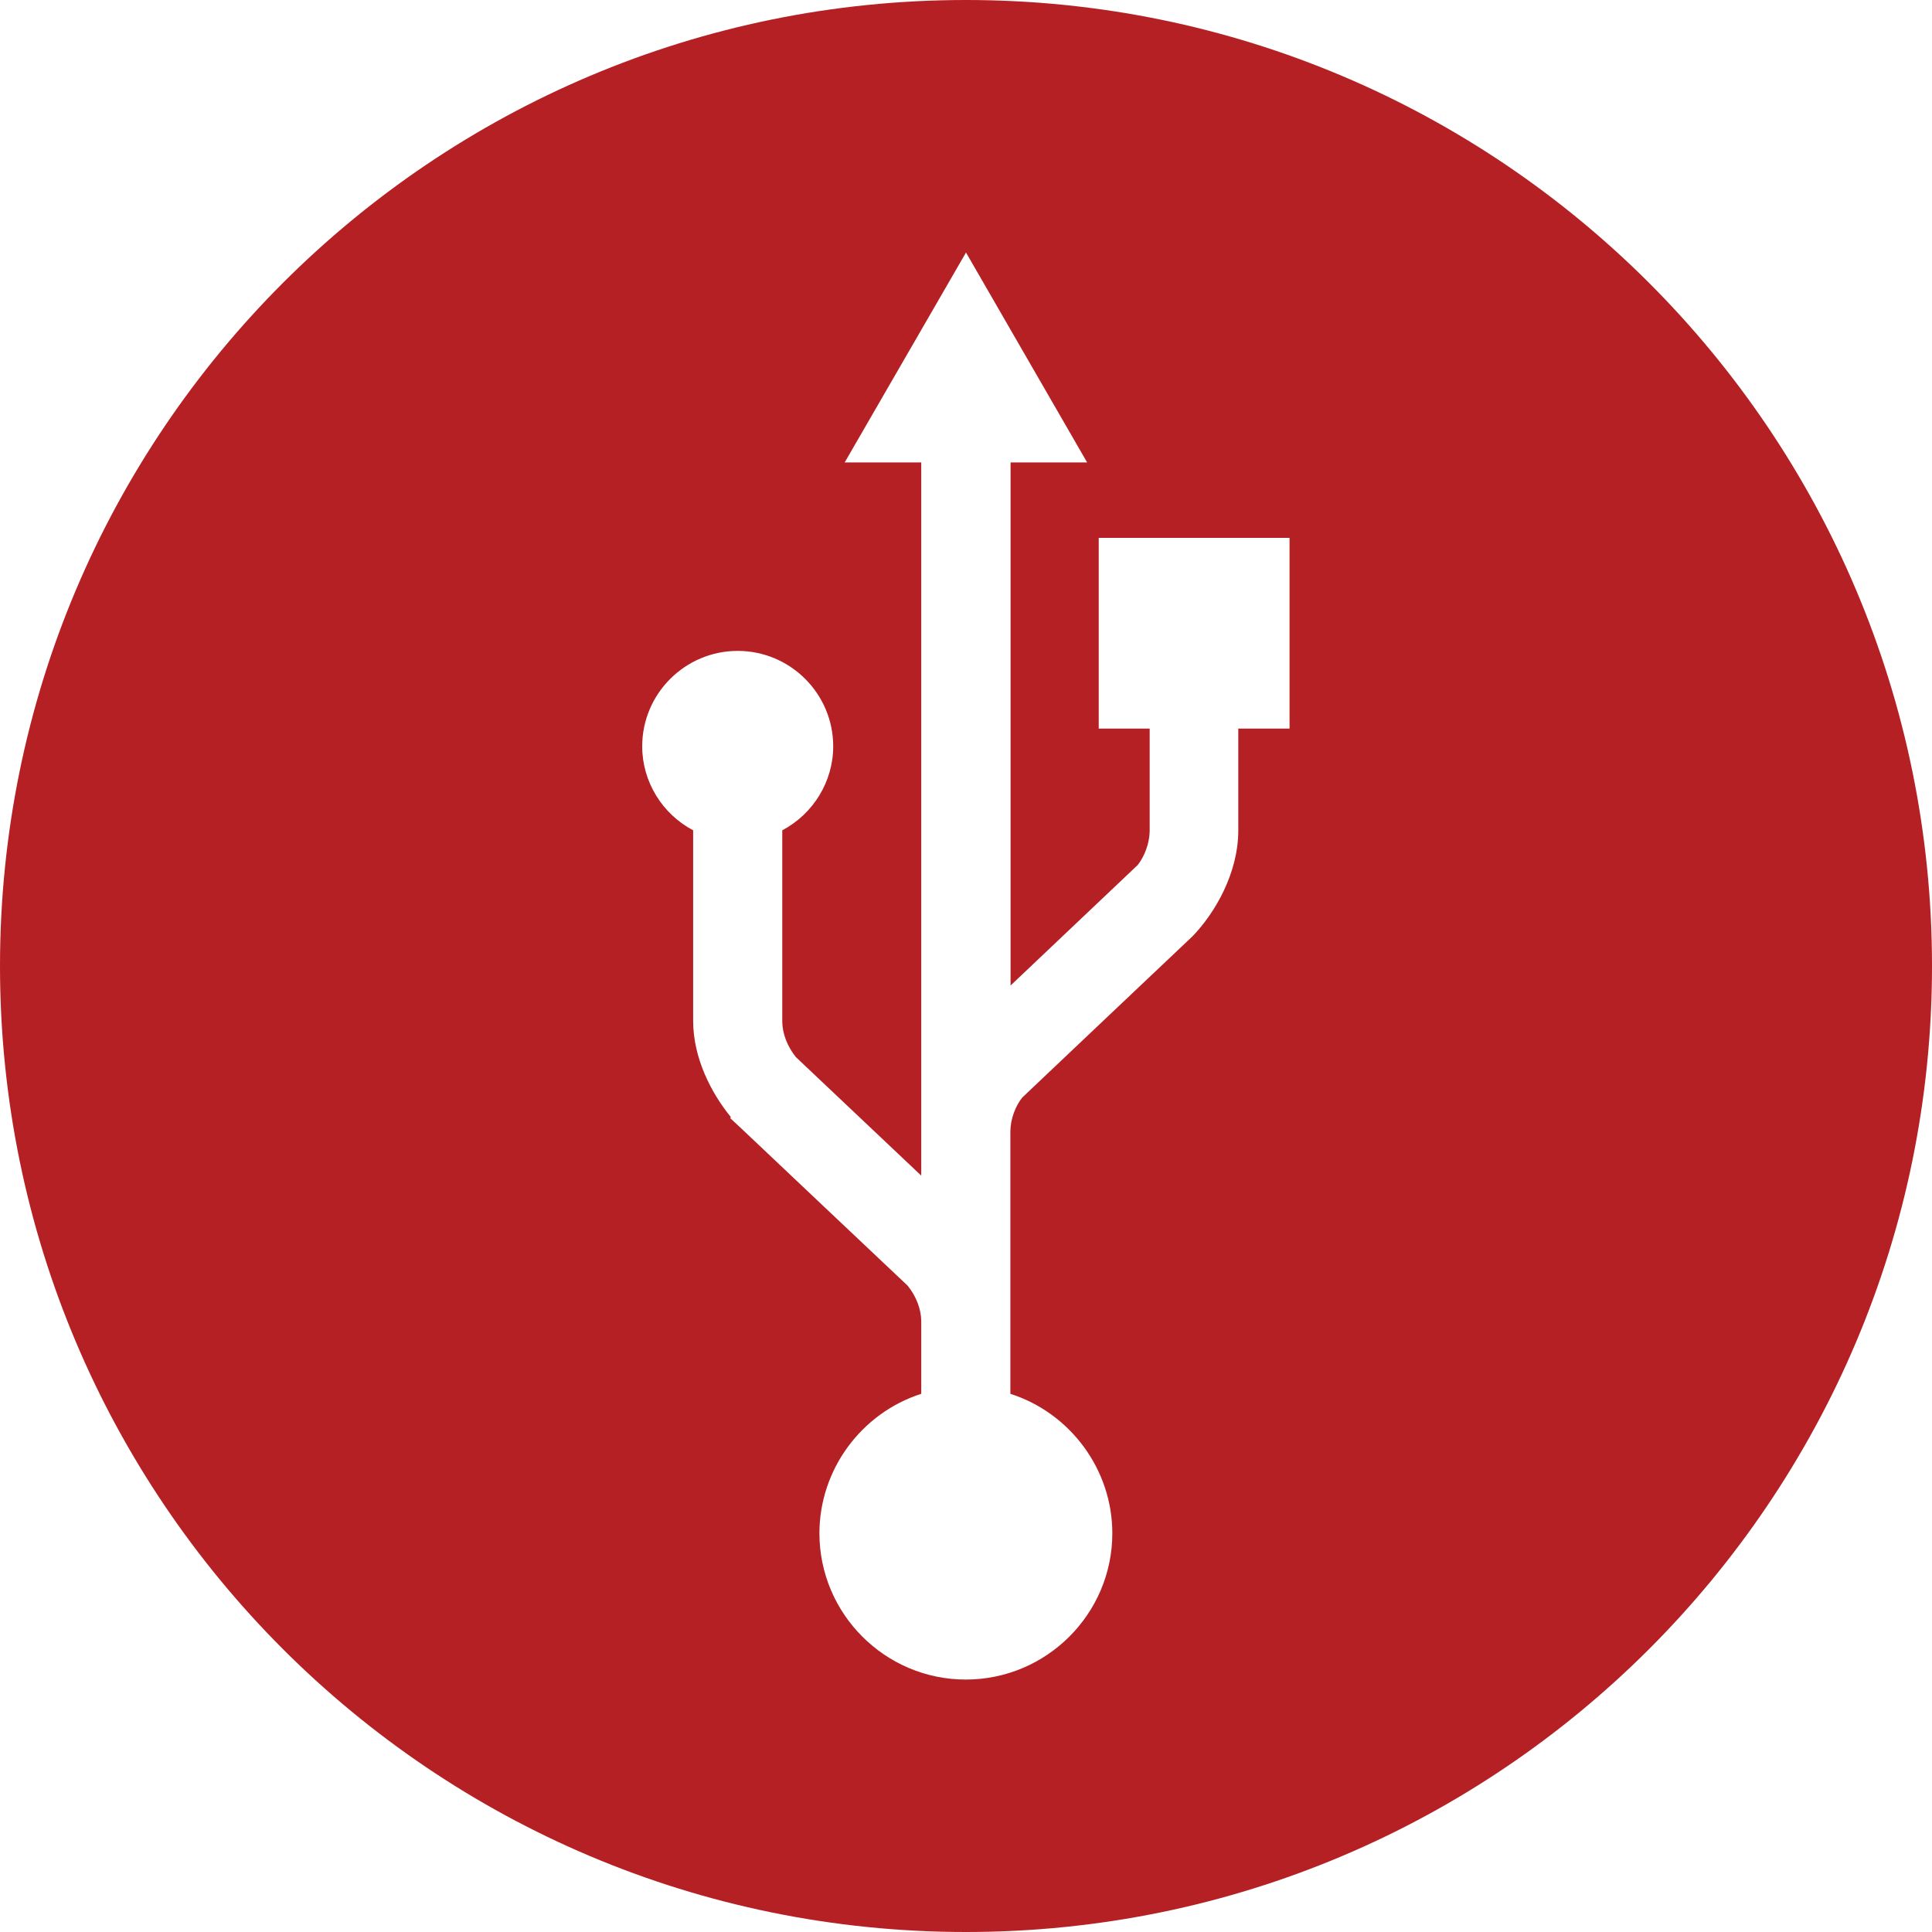 <?xml version="1.0" encoding="iso-8859-1"?>
<!-- Generator: Adobe Illustrator 16.0.0, SVG Export Plug-In . SVG Version: 6.00 Build 0)  -->
<!DOCTYPE svg PUBLIC "-//W3C//DTD SVG 1.1//EN" "http://www.w3.org/Graphics/SVG/1.1/DTD/svg11.dtd">
<svg xmlns="http://www.w3.org/2000/svg" xmlns:xlink="http://www.w3.org/1999/xlink" version="1.1" id="Capa_1" x="0px" y="0px" width="512px" height="512px" viewBox="0 0 30 30" style="enable-background:new 0 0 30 30;" xml:space="preserve">
<g>
	<path d="M15,0C6.715,0,0,6.715,0,15s6.715,15,15,15s15-6.715,15-15S23.285,0,15,0z M20.021,11.314h-0.793v1.58   c0,0.667-0.364,1.286-0.711,1.645c-0.062,0.057-2.644,2.504-2.644,2.504c-0.105,0.131-0.181,0.332-0.184,0.518v4.082   c0.927,0.297,1.583,1.172,1.583,2.166c0,1.25-1.021,2.271-2.275,2.271s-2.273-1.021-2.273-2.271c0-0.994,0.655-1.869,1.581-2.166   v-1.135c-0.003-0.179-0.077-0.379-0.211-0.544c-0.003,0-2.551-2.412-2.604-2.461l-0.149-0.138l0.006-0.021   c-0.301-0.369-0.584-0.912-0.584-1.494v-2.957c-0.479-0.253-0.791-0.754-0.791-1.304c0-0.817,0.666-1.482,1.483-1.482   s1.483,0.665,1.483,1.482c0,0.55-0.313,1.051-0.791,1.304v2.98c0.004,0.178,0.079,0.378,0.212,0.542l1.946,1.84V7.181h-1.189   L15,3.921l1.881,3.26h-1.189v8.122l1.975-1.872c0.104-0.132,0.181-0.333,0.185-0.519v-1.598h-0.791V8.352h2.963v2.962H20.021z" fill="#b52024"/>
</g>
<g>
</g>
<g>
</g>
<g>
</g>
<g>
</g>
<g>
</g>
<g>
</g>
<g>
</g>
<g>
</g>
<g>
</g>
<g>
</g>
<g>
</g>
<g>
</g>
<g>
</g>
<g>
</g>
<g>
</g>
</svg>
